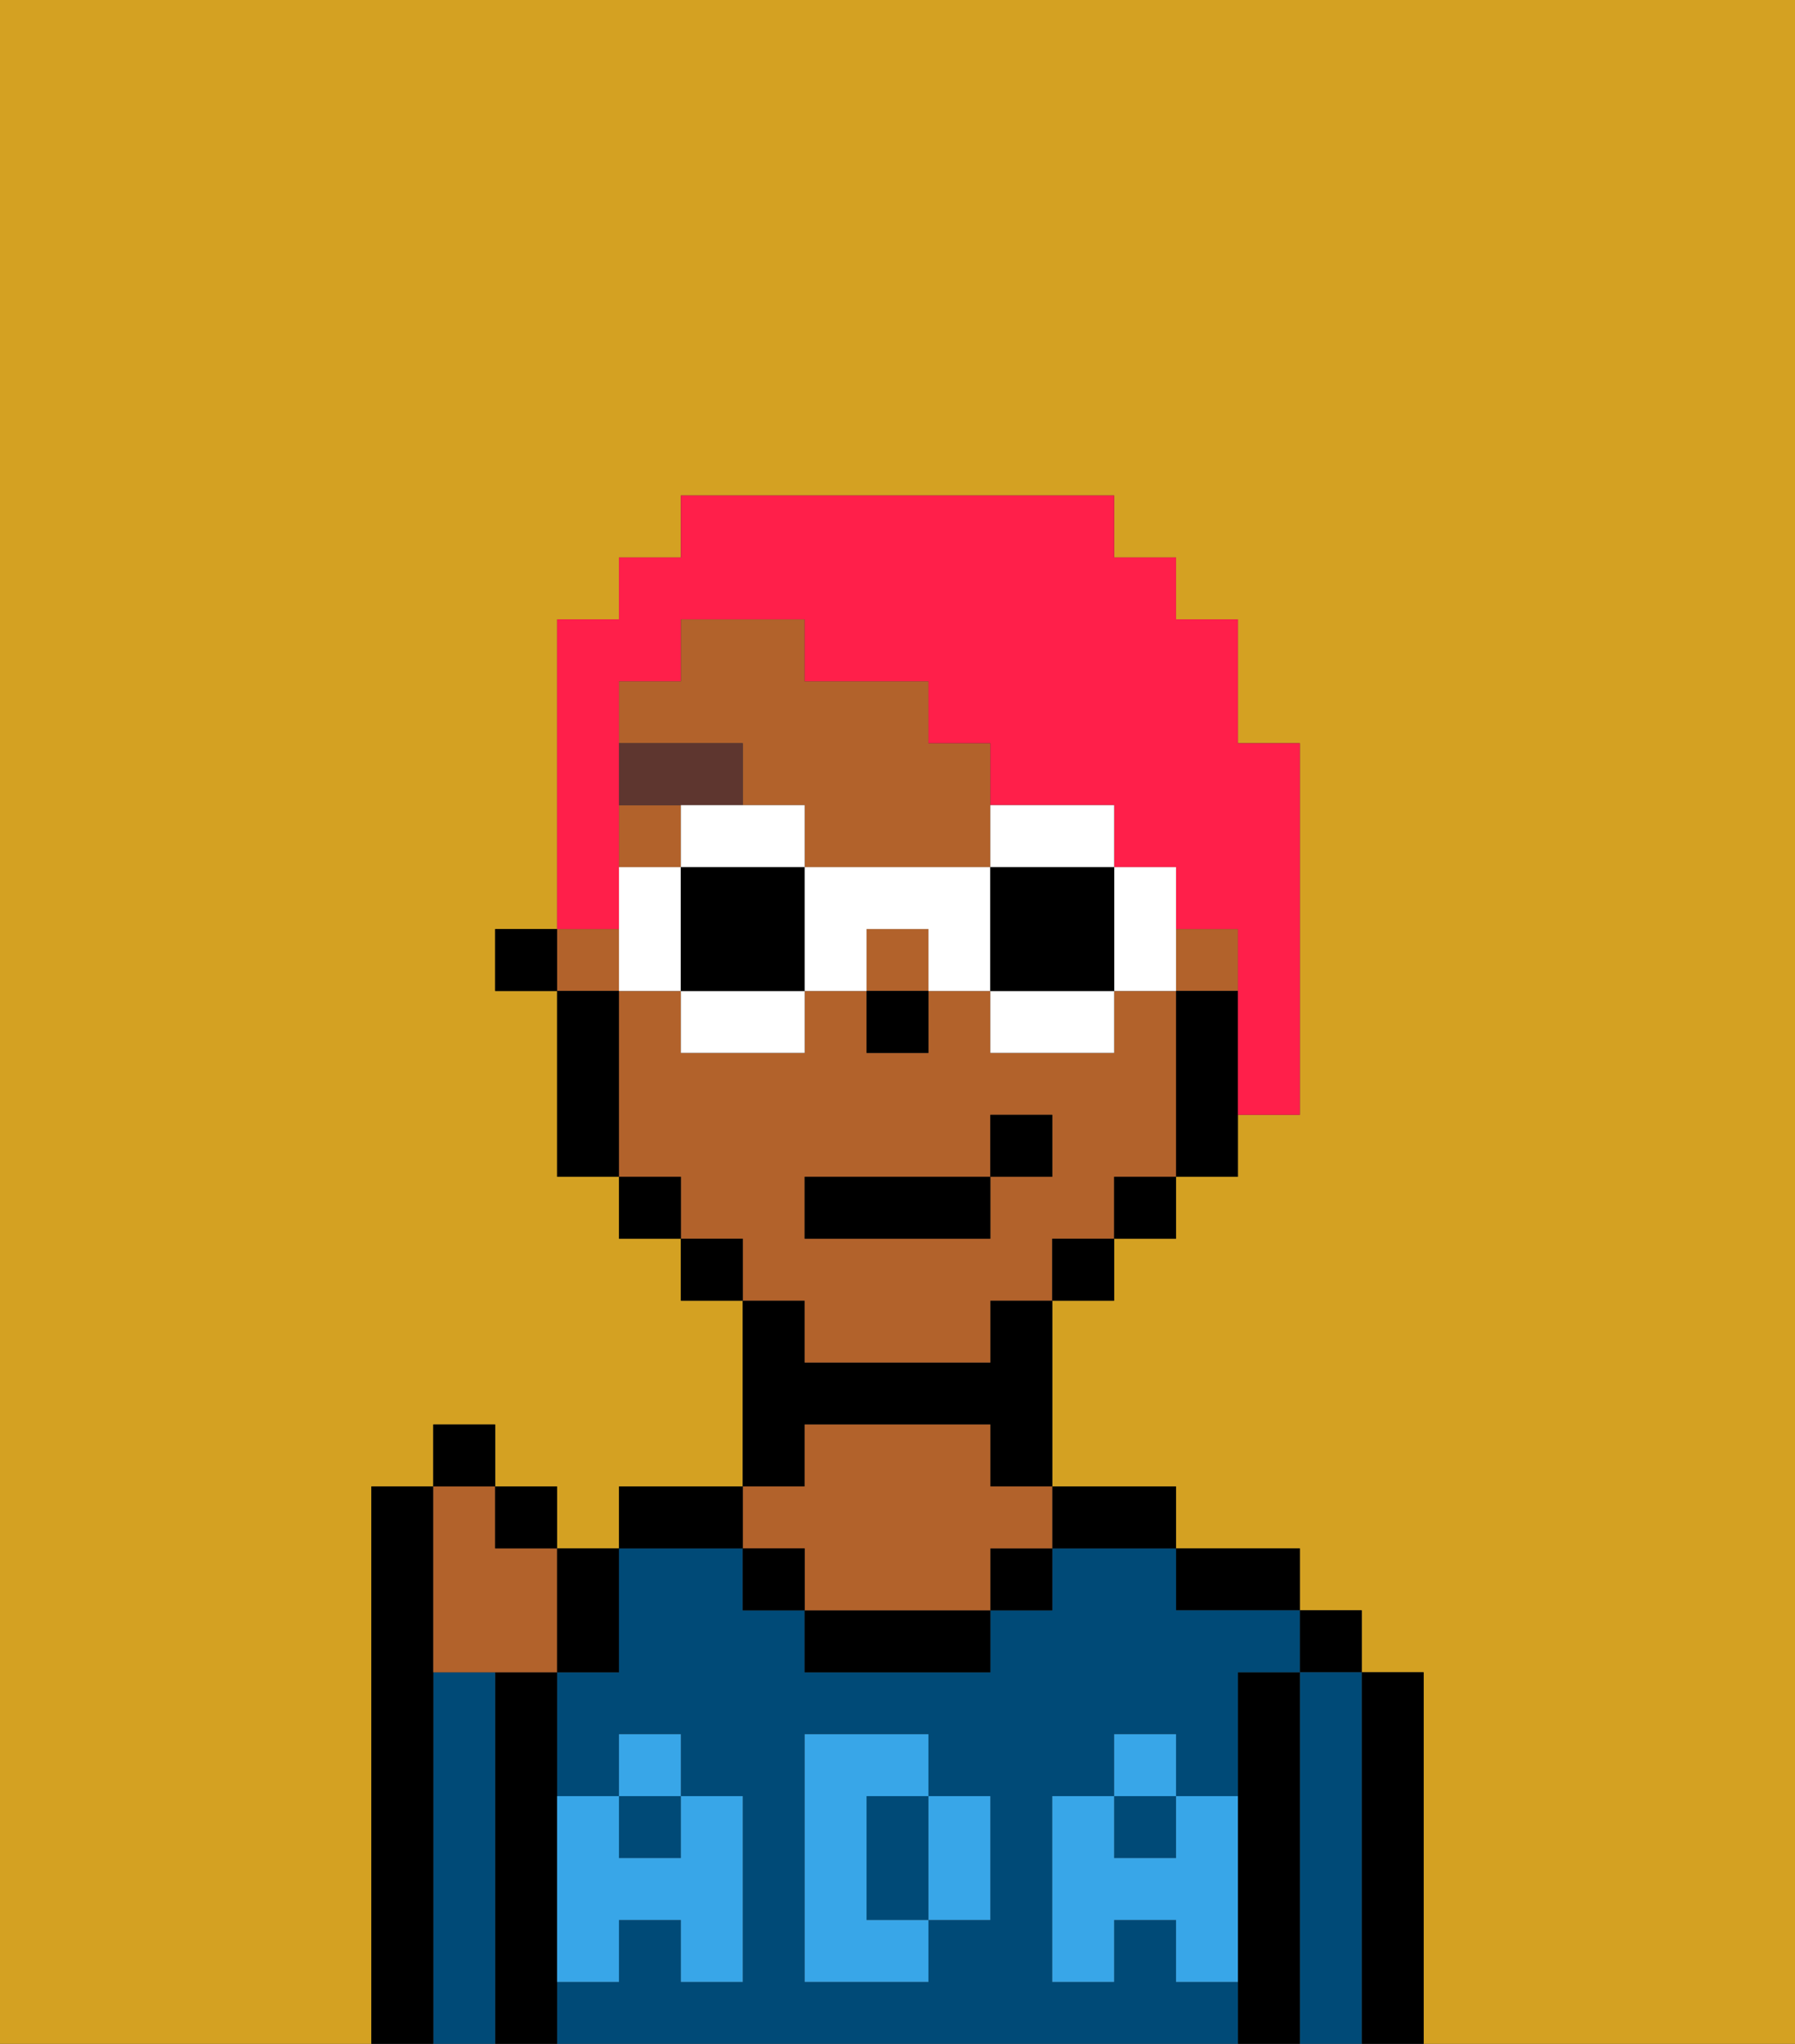 <svg xmlns="http://www.w3.org/2000/svg" viewBox="0 0 29 33"><rect x="0" y="0" width="29" height="33" fill="#333333" stroke="none"/><defs><style>polygon,rect,path{shape-rendering:crispedges;}.ia291-1{fill:#d4a122;}.ia291-2{fill:#000000;}.ia291-3{fill:#004a77;}.ia291-4{fill:#b2622b;}.ia291-5{fill:#38a6e8;}.ia291-6{fill:#5e362f;}.ia291-7{fill:#ff1f4a;}.ia291-8{fill:#ffffff;}</style></defs><path class="ia291-1" d="M0,33H6V24H7V23H8v1H9v1h1V24h2V21H11V20H10V19H9V16H8V15H9V10h1V9h1V8h7V9h1v1h1v2h1v6H20v1H19v1H18v1H17v3h2v1h2v1h1v1h1v6h6V0H0Z"/><path class="ia291-2" d="M23,27H22v6h1V27Z"/><rect class="ia291-2" x="21" y="26" width="1" height="1"/><path class="ia291-3" d="M22,27H21v6h1V27Z"/><path class="ia291-2" d="M21,27H20v6h1V27Z"/><path class="ia291-2" d="M20,26h1V25H19v1Z"/><rect class="ia291-3" x="18" y="29" width="1" height="1"/><path class="ia291-3" d="M15,29H14v2h1V29Z"/><rect class="ia291-3" x="10" y="29" width="1" height="1"/><path class="ia291-3" d="M19,32V31H18v1H17V29h1V28h1v1h1V27h1V26H19V25H17v1H16v1H13V26H12V25H10v2H9v2h1V28h1v1h1v3H11V31H10v1H9v1H20V32Zm-3-2v1H15v1H13V28h2v1h1Z"/><path class="ia291-2" d="M18,25h1V24H17v1Z"/><rect class="ia291-2" x="16" y="25" width="1" height="1"/><path class="ia291-2" d="M13,26v1h3V26H13Z"/><path class="ia291-2" d="M13,23h3v1h1V21H16v1H13V21H12v3h1Z"/><path class="ia291-4" d="M13,25v1h3V25h1V24H16V23H13v1H12v1Z"/><rect class="ia291-2" x="12" y="25" width="1" height="1"/><path class="ia291-2" d="M12,24H10v1h2Z"/><path class="ia291-2" d="M9,31V27H8v6H9V31Z"/><path class="ia291-3" d="M8,27H7v6H8V27Z"/><path class="ia291-2" d="M7,27V24H6v9H7V27Z"/><path class="ia291-5" d="M19,30H18V29H17v3h1V31h1v1h1V29H19Z"/><rect class="ia291-5" x="18" y="28" width="1" height="1"/><path class="ia291-5" d="M15,30v1h1V29H15Z"/><path class="ia291-5" d="M14,30V29h1V28H13v4h2V31H14Z"/><path class="ia291-5" d="M9,32h1V31h1v1h1V29H11v1H10V29H9v3Z"/><rect class="ia291-5" x="10" y="28" width="1" height="1"/><rect class="ia291-4" x="19" y="15" width="1" height="1"/><rect class="ia291-4" x="14" y="15" width="1" height="1"/><path class="ia291-4" d="M13,22h3V21h1V20h1V19h1V16H18v1H16V16H15v1H14V16H13v1H11V16H10v3h1v1h1v1h1Zm0-3h3V18h1v1H16v1H13Z"/><rect class="ia291-4" x="9" y="15" width="1" height="1"/><rect class="ia291-4" x="10" y="13" width="1" height="1"/><path class="ia291-4" d="M12,13h1v1h3V12H15V11H13V10H11v1H10v1h2Z"/><path class="ia291-2" d="M19,16v3h1V16Z"/><rect class="ia291-2" x="18" y="19" width="1" height="1"/><rect class="ia291-2" x="17" y="20" width="1" height="1"/><rect class="ia291-2" x="11" y="20" width="1" height="1"/><rect class="ia291-2" x="10" y="19" width="1" height="1"/><path class="ia291-2" d="M10,16H9v3h1V16Z"/><rect class="ia291-2" x="8" y="15" width="1" height="1"/><rect class="ia291-2" x="14" y="16" width="1" height="1"/><path class="ia291-6" d="M12,13V12H10v1h2Z"/><rect class="ia291-2" x="13" y="19" width="3" height="1"/><rect class="ia291-2" x="16" y="18" width="1" height="1"/><path class="ia291-4" d="M7,27H9V25H8V24H7v3Z"/><path class="ia291-2" d="M10,27V25H9v2Z"/><rect class="ia291-2" x="8" y="24" width="1" height="1"/><rect class="ia291-2" x="7" y="23" width="1" height="1"/><path class="ia291-7" d="M10,14V11h1V10h2v1h2v1h1v1h2v1h1v1h1v3h1V12H20V10H19V9H18V8H11V9H10v1H9v5h1Z"/><path class="ia291-8" d="M12,13H11v1h2V13Z"/><path class="ia291-8" d="M11,17h2V16H11Z"/><path class="ia291-8" d="M10,14v2h1V14Z"/><path class="ia291-2" d="M11,14v2h2V14Z"/><path class="ia291-8" d="M19,14H18v2h1V14Z"/><path class="ia291-8" d="M17,14h1V13H16v1Z"/><path class="ia291-8" d="M16,17h2V16H16Z"/><path class="ia291-8" d="M13,14v2h1V15h1v1h1V14Z"/><path class="ia291-2" d="M17,14H16v2h2V14Z"/></svg>